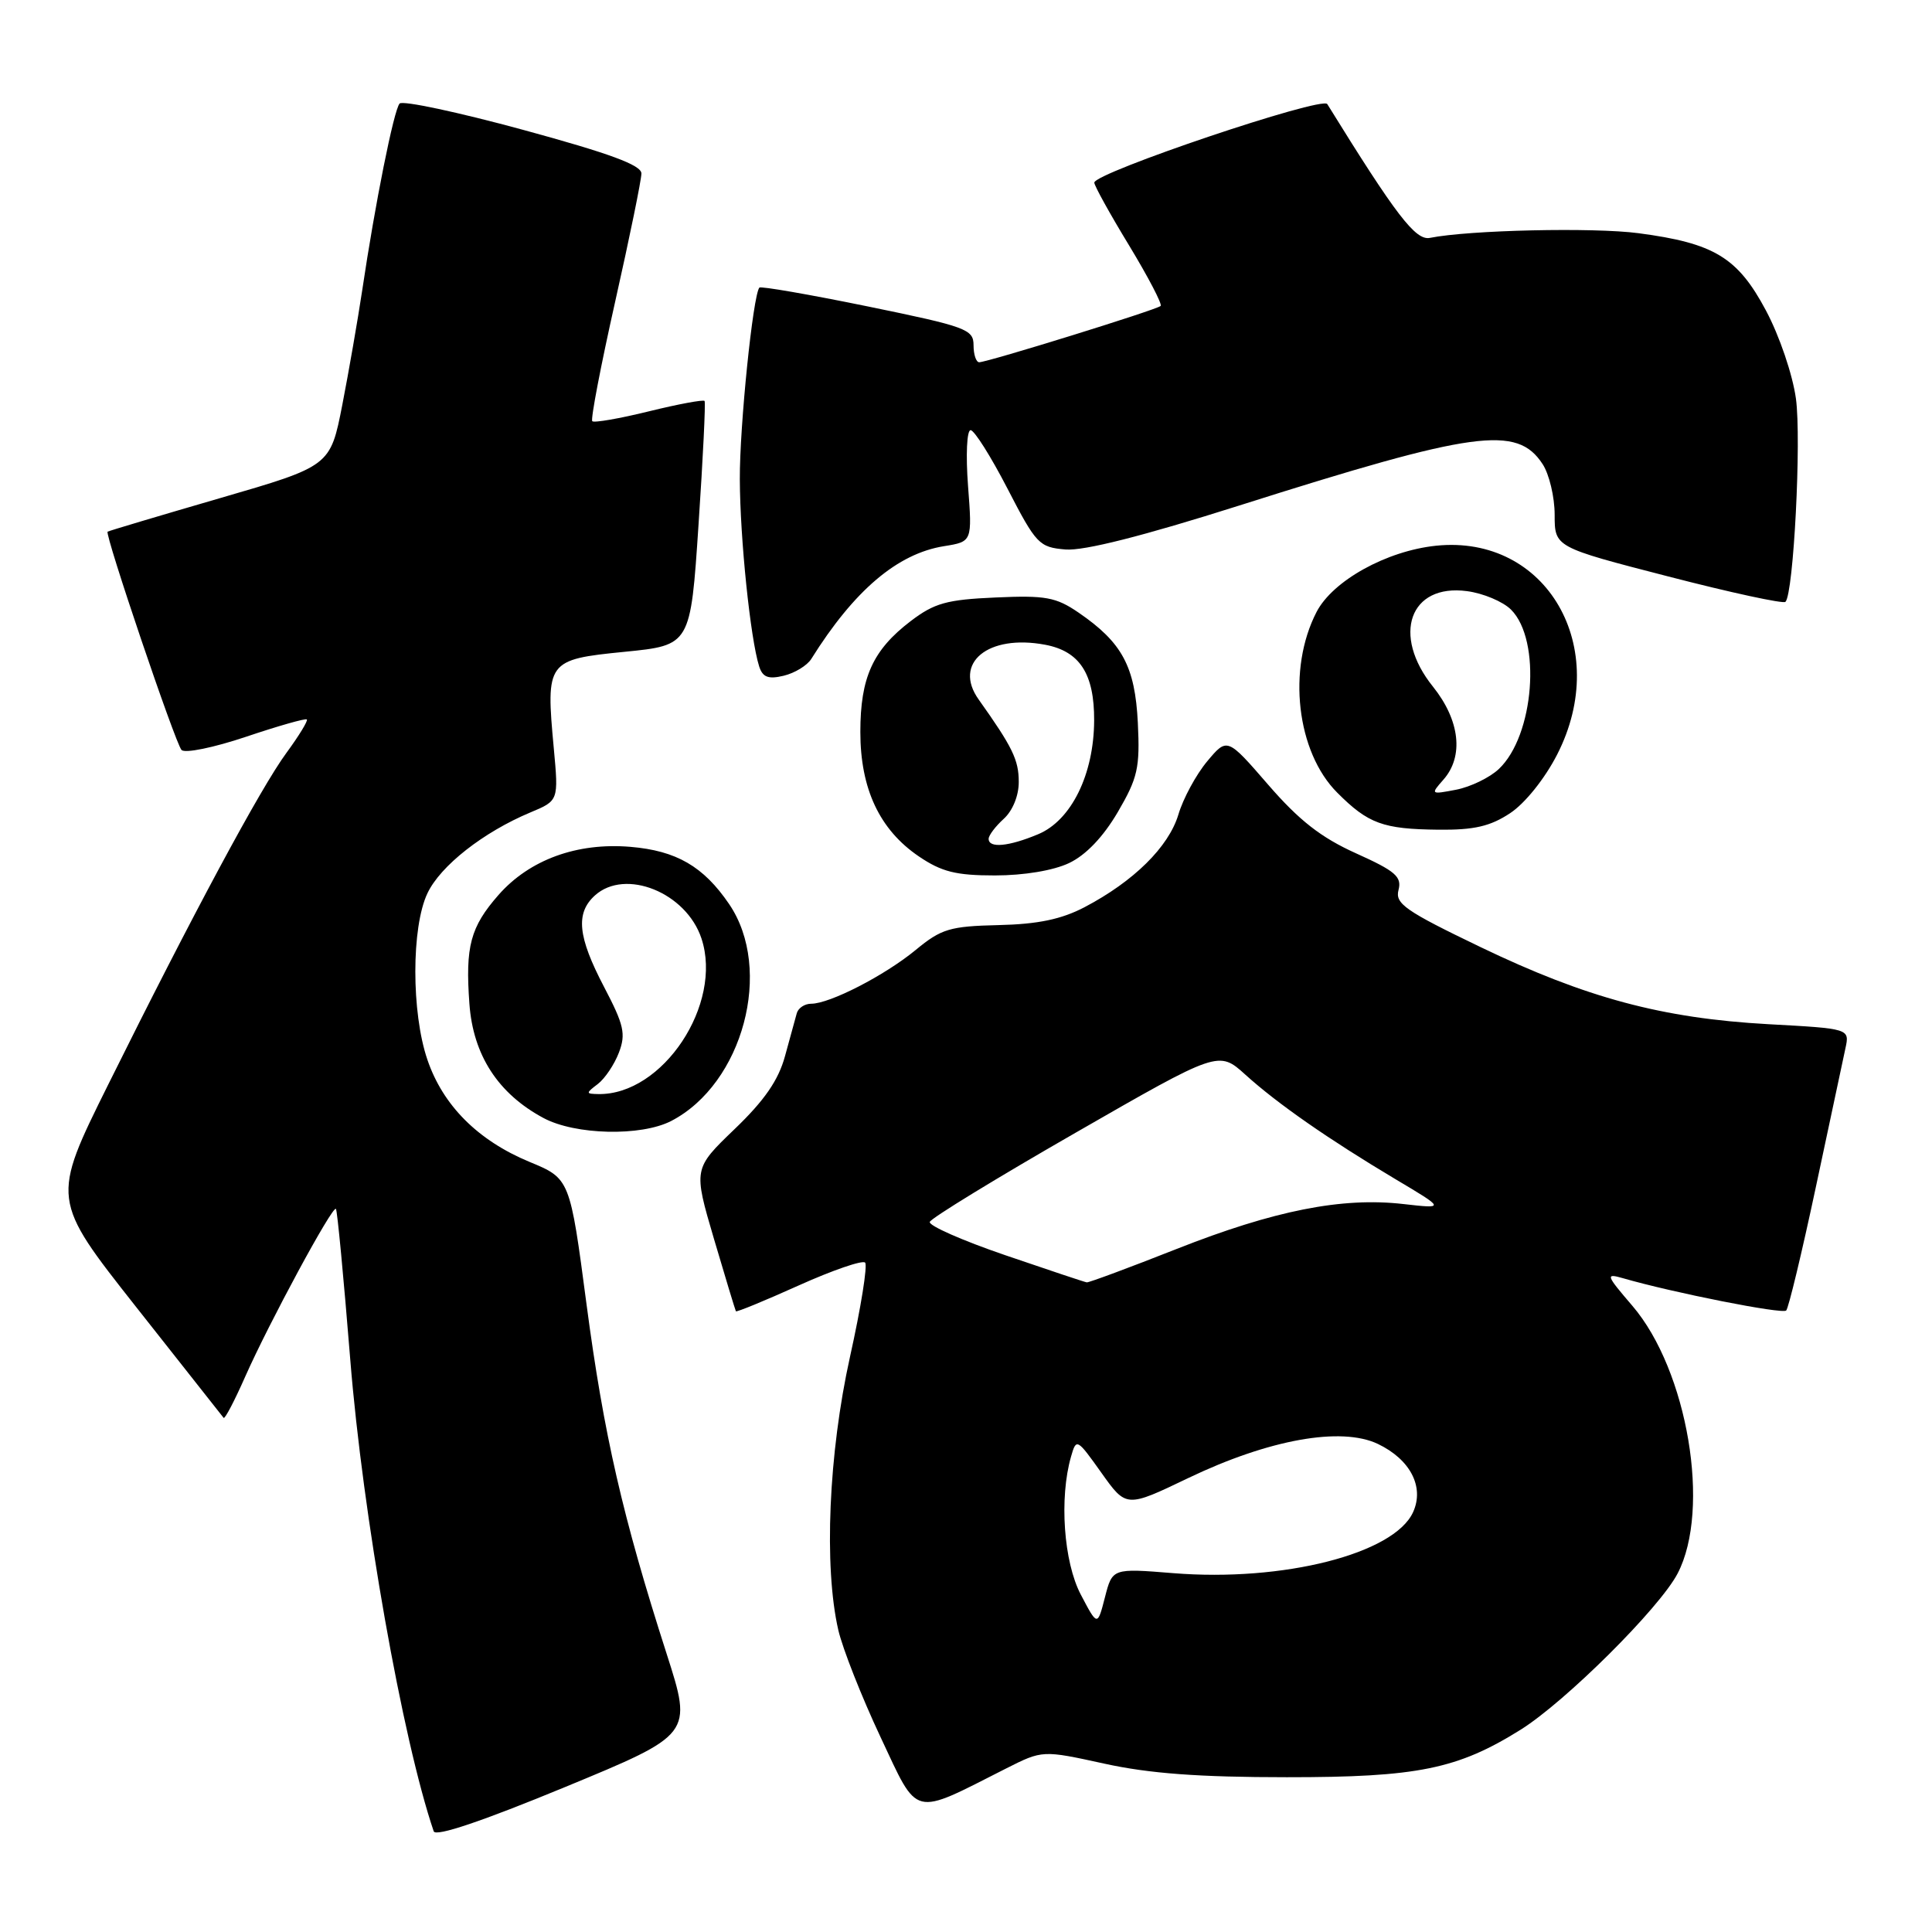 <?xml version="1.0" encoding="UTF-8" standalone="no"?>
<!DOCTYPE svg PUBLIC "-//W3C//DTD SVG 1.1//EN" "http://www.w3.org/Graphics/SVG/1.1/DTD/svg11.dtd" >
<svg xmlns="http://www.w3.org/2000/svg" xmlns:xlink="http://www.w3.org/1999/xlink" version="1.1" viewBox="0 0 256 256">
 <g >
 <path fill="currentColor"
d=" M 88.34 219.16 C 82.50 200.98 80.01 190.12 77.72 172.84 C 75.52 156.17 75.52 156.17 70.15 153.95 C 63.33 151.12 58.69 146.48 56.63 140.41 C 54.50 134.17 54.50 122.85 56.64 118.36 C 58.36 114.72 64.05 110.26 70.28 107.65 C 74.02 106.09 74.02 106.09 73.38 99.15 C 72.31 87.62 72.47 87.39 82.74 86.37 C 91.50 85.50 91.50 85.50 92.56 69.50 C 93.15 60.70 93.51 53.33 93.36 53.13 C 93.21 52.93 89.90 53.54 86.00 54.50 C 82.10 55.46 78.71 56.05 78.48 55.81 C 78.24 55.58 79.61 48.44 81.52 39.94 C 83.43 31.45 84.99 23.82 84.99 22.99 C 85.00 21.88 80.79 20.33 69.33 17.21 C 60.71 14.86 53.34 13.29 52.95 13.72 C 52.19 14.55 49.70 26.98 47.99 38.50 C 47.41 42.35 46.23 49.16 45.36 53.63 C 43.77 61.76 43.77 61.76 29.14 66.01 C 21.09 68.35 14.39 70.35 14.26 70.45 C 13.85 70.78 23.22 98.46 24.05 99.37 C 24.48 99.85 28.30 99.07 32.59 97.63 C 36.86 96.19 40.49 95.16 40.66 95.33 C 40.83 95.50 39.62 97.49 37.96 99.75 C 34.54 104.39 25.48 121.26 14.34 143.71 C 6.79 158.92 6.79 158.92 18.06 173.21 C 24.26 181.07 29.47 187.67 29.63 187.87 C 29.79 188.08 31.08 185.61 32.51 182.37 C 35.65 175.28 44.06 159.72 44.51 160.18 C 44.69 160.35 45.54 169.33 46.41 180.13 C 48.06 200.74 53.33 230.50 57.47 242.66 C 57.73 243.41 63.91 241.32 74.81 236.82 C 91.76 229.82 91.76 229.82 88.34 219.16 Z  M 133.32 234.33 C 138.14 231.90 138.14 231.90 146.32 233.69 C 152.28 235.00 158.85 235.49 170.50 235.49 C 187.82 235.50 193.13 234.42 201.50 229.19 C 207.44 225.47 219.90 213.08 222.29 208.50 C 226.73 200.00 223.62 181.58 216.30 173.03 C 212.80 168.95 212.71 168.70 215.02 169.36 C 221.64 171.28 236.18 174.16 236.68 173.65 C 236.99 173.34 238.76 165.98 240.61 157.29 C 242.46 148.61 244.23 140.33 244.53 138.90 C 245.09 136.30 245.09 136.30 234.30 135.71 C 220.25 134.93 210.19 132.23 196.17 125.49 C 186.21 120.70 184.83 119.74 185.31 117.93 C 185.77 116.17 184.90 115.42 179.68 113.07 C 175.04 110.98 172.14 108.71 168.05 103.99 C 162.61 97.71 162.61 97.71 159.95 100.89 C 158.49 102.64 156.77 105.81 156.14 107.94 C 154.85 112.22 150.22 116.79 143.72 120.20 C 140.65 121.81 137.54 122.46 132.31 122.58 C 125.87 122.73 124.73 123.07 121.34 125.87 C 117.24 129.25 109.95 133.00 107.48 133.00 C 106.63 133.00 105.78 133.56 105.58 134.25 C 105.39 134.94 104.69 137.49 104.02 139.93 C 103.15 143.13 101.30 145.81 97.34 149.61 C 91.87 154.87 91.87 154.87 94.61 164.18 C 96.12 169.31 97.43 173.61 97.51 173.75 C 97.60 173.89 101.34 172.35 105.83 170.33 C 110.32 168.31 114.28 166.95 114.63 167.30 C 114.98 167.64 114.08 173.26 112.63 179.78 C 109.79 192.58 109.15 207.59 111.08 215.99 C 111.65 218.45 114.16 224.82 116.66 230.14 C 121.76 240.98 120.71 240.71 133.32 234.33 Z  M 88.93 148.54 C 98.46 143.61 102.51 128.45 96.61 119.79 C 93.21 114.80 89.62 112.72 83.52 112.21 C 76.44 111.62 70.16 113.92 66.06 118.58 C 62.33 122.83 61.64 125.40 62.20 133.02 C 62.69 139.81 66.00 144.92 72.01 148.14 C 76.22 150.40 84.93 150.60 88.93 148.54 Z  M 141.66 114.36 C 143.89 113.30 146.18 110.90 148.11 107.61 C 150.76 103.07 151.06 101.75 150.77 95.78 C 150.40 88.30 148.69 85.13 142.91 81.17 C 139.93 79.13 138.54 78.87 131.92 79.17 C 125.45 79.45 123.81 79.91 120.67 82.30 C 115.65 86.13 114.00 89.77 114.00 96.99 C 114.00 104.52 116.55 109.94 121.74 113.47 C 124.76 115.52 126.66 116.00 131.83 116.00 C 135.67 116.00 139.58 115.35 141.66 114.36 Z  M 200.10 107.75 C 202.07 106.45 204.69 103.18 206.32 100.00 C 213.61 85.79 204.94 70.80 190.29 72.31 C 183.73 72.99 176.60 76.94 174.45 81.09 C 170.54 88.65 171.80 99.65 177.20 105.04 C 181.30 109.15 183.25 109.86 190.60 109.94 C 195.33 109.99 197.47 109.49 200.10 107.75 Z  M 107.50 87.31 C 113.18 78.23 118.91 73.36 125.09 72.37 C 128.83 71.77 128.83 71.77 128.27 64.39 C 127.96 60.29 128.11 57.00 128.61 57.00 C 129.10 57.00 131.30 60.49 133.50 64.75 C 137.30 72.11 137.69 72.52 141.19 72.81 C 143.62 73.01 151.45 71.03 164.19 66.99 C 195.45 57.07 201.01 56.31 204.40 61.49 C 205.28 62.83 206.00 65.86 206.00 68.21 C 206.00 72.50 206.00 72.50 221.04 76.38 C 229.30 78.52 236.30 80.03 236.58 79.75 C 237.66 78.68 238.71 58.24 237.97 52.82 C 237.53 49.63 235.79 44.50 233.99 41.13 C 230.25 34.11 227.13 32.22 217.11 30.90 C 211.16 30.11 194.66 30.48 189.47 31.52 C 187.57 31.90 185.00 28.55 175.87 13.79 C 175.20 12.71 145.00 22.89 145.00 24.20 C 145.00 24.60 147.07 28.35 149.61 32.52 C 152.14 36.70 154.03 40.31 153.79 40.54 C 153.30 41.04 130.87 47.99 129.75 48.00 C 129.34 48.00 129.00 46.98 129.00 45.74 C 129.00 43.63 128.03 43.28 114.97 40.60 C 107.25 39.02 100.80 37.90 100.62 38.11 C 99.77 39.15 98.00 56.44 98.03 63.50 C 98.06 71.39 99.43 84.63 100.59 88.29 C 101.05 89.74 101.79 90.03 103.84 89.54 C 105.30 89.19 106.95 88.19 107.50 87.31 Z  M 143.21 211.29 C 140.94 206.97 140.34 198.49 141.92 193.00 C 142.62 190.55 142.70 190.60 145.94 195.15 C 149.24 199.79 149.24 199.79 157.45 195.85 C 168.13 190.73 177.70 189.01 182.58 191.33 C 186.88 193.39 188.76 197.03 187.24 200.37 C 184.73 205.89 170.01 209.63 155.45 208.45 C 147.40 207.80 147.40 207.80 146.41 211.65 C 145.42 215.50 145.42 215.50 143.21 211.29 Z  M 133.20 166.32 C 127.53 164.38 123.03 162.40 123.20 161.91 C 123.36 161.42 132.04 156.11 142.49 150.11 C 161.48 139.20 161.48 139.20 165.03 142.41 C 169.30 146.27 176.03 150.95 184.91 156.25 C 191.50 160.17 191.50 160.17 185.94 159.54 C 177.82 158.61 168.84 160.39 155.92 165.49 C 149.64 167.97 144.28 169.96 144.00 169.92 C 143.72 169.88 138.87 168.26 133.20 166.32 Z  M 79.21 143.64 C 80.15 142.92 81.41 141.05 82.01 139.47 C 82.95 137.00 82.68 135.81 80.05 130.79 C 76.55 124.11 76.24 121.00 78.83 118.65 C 82.86 115.01 90.94 118.27 92.95 124.36 C 95.82 133.06 87.82 145.12 79.28 144.97 C 77.61 144.94 77.60 144.86 79.21 143.64 Z  M 131.00 111.15 C 131.00 110.69 131.90 109.50 133.00 108.50 C 134.18 107.43 135.00 105.43 134.99 103.60 C 134.99 100.69 134.16 98.99 129.68 92.69 C 126.24 87.86 130.91 84.01 138.48 85.43 C 143.07 86.29 145.01 89.28 144.98 95.47 C 144.95 102.61 141.95 108.71 137.56 110.54 C 133.64 112.18 131.00 112.42 131.00 111.15 Z  M 191.25 103.32 C 193.99 100.23 193.45 95.45 189.88 90.99 C 184.36 84.13 186.80 77.31 194.39 78.33 C 196.54 78.61 199.16 79.72 200.22 80.78 C 204.28 84.83 203.30 97.49 198.59 101.91 C 197.39 103.04 194.85 104.27 192.95 104.64 C 189.57 105.29 189.54 105.26 191.25 103.32 Z "/>
</g>
</svg>